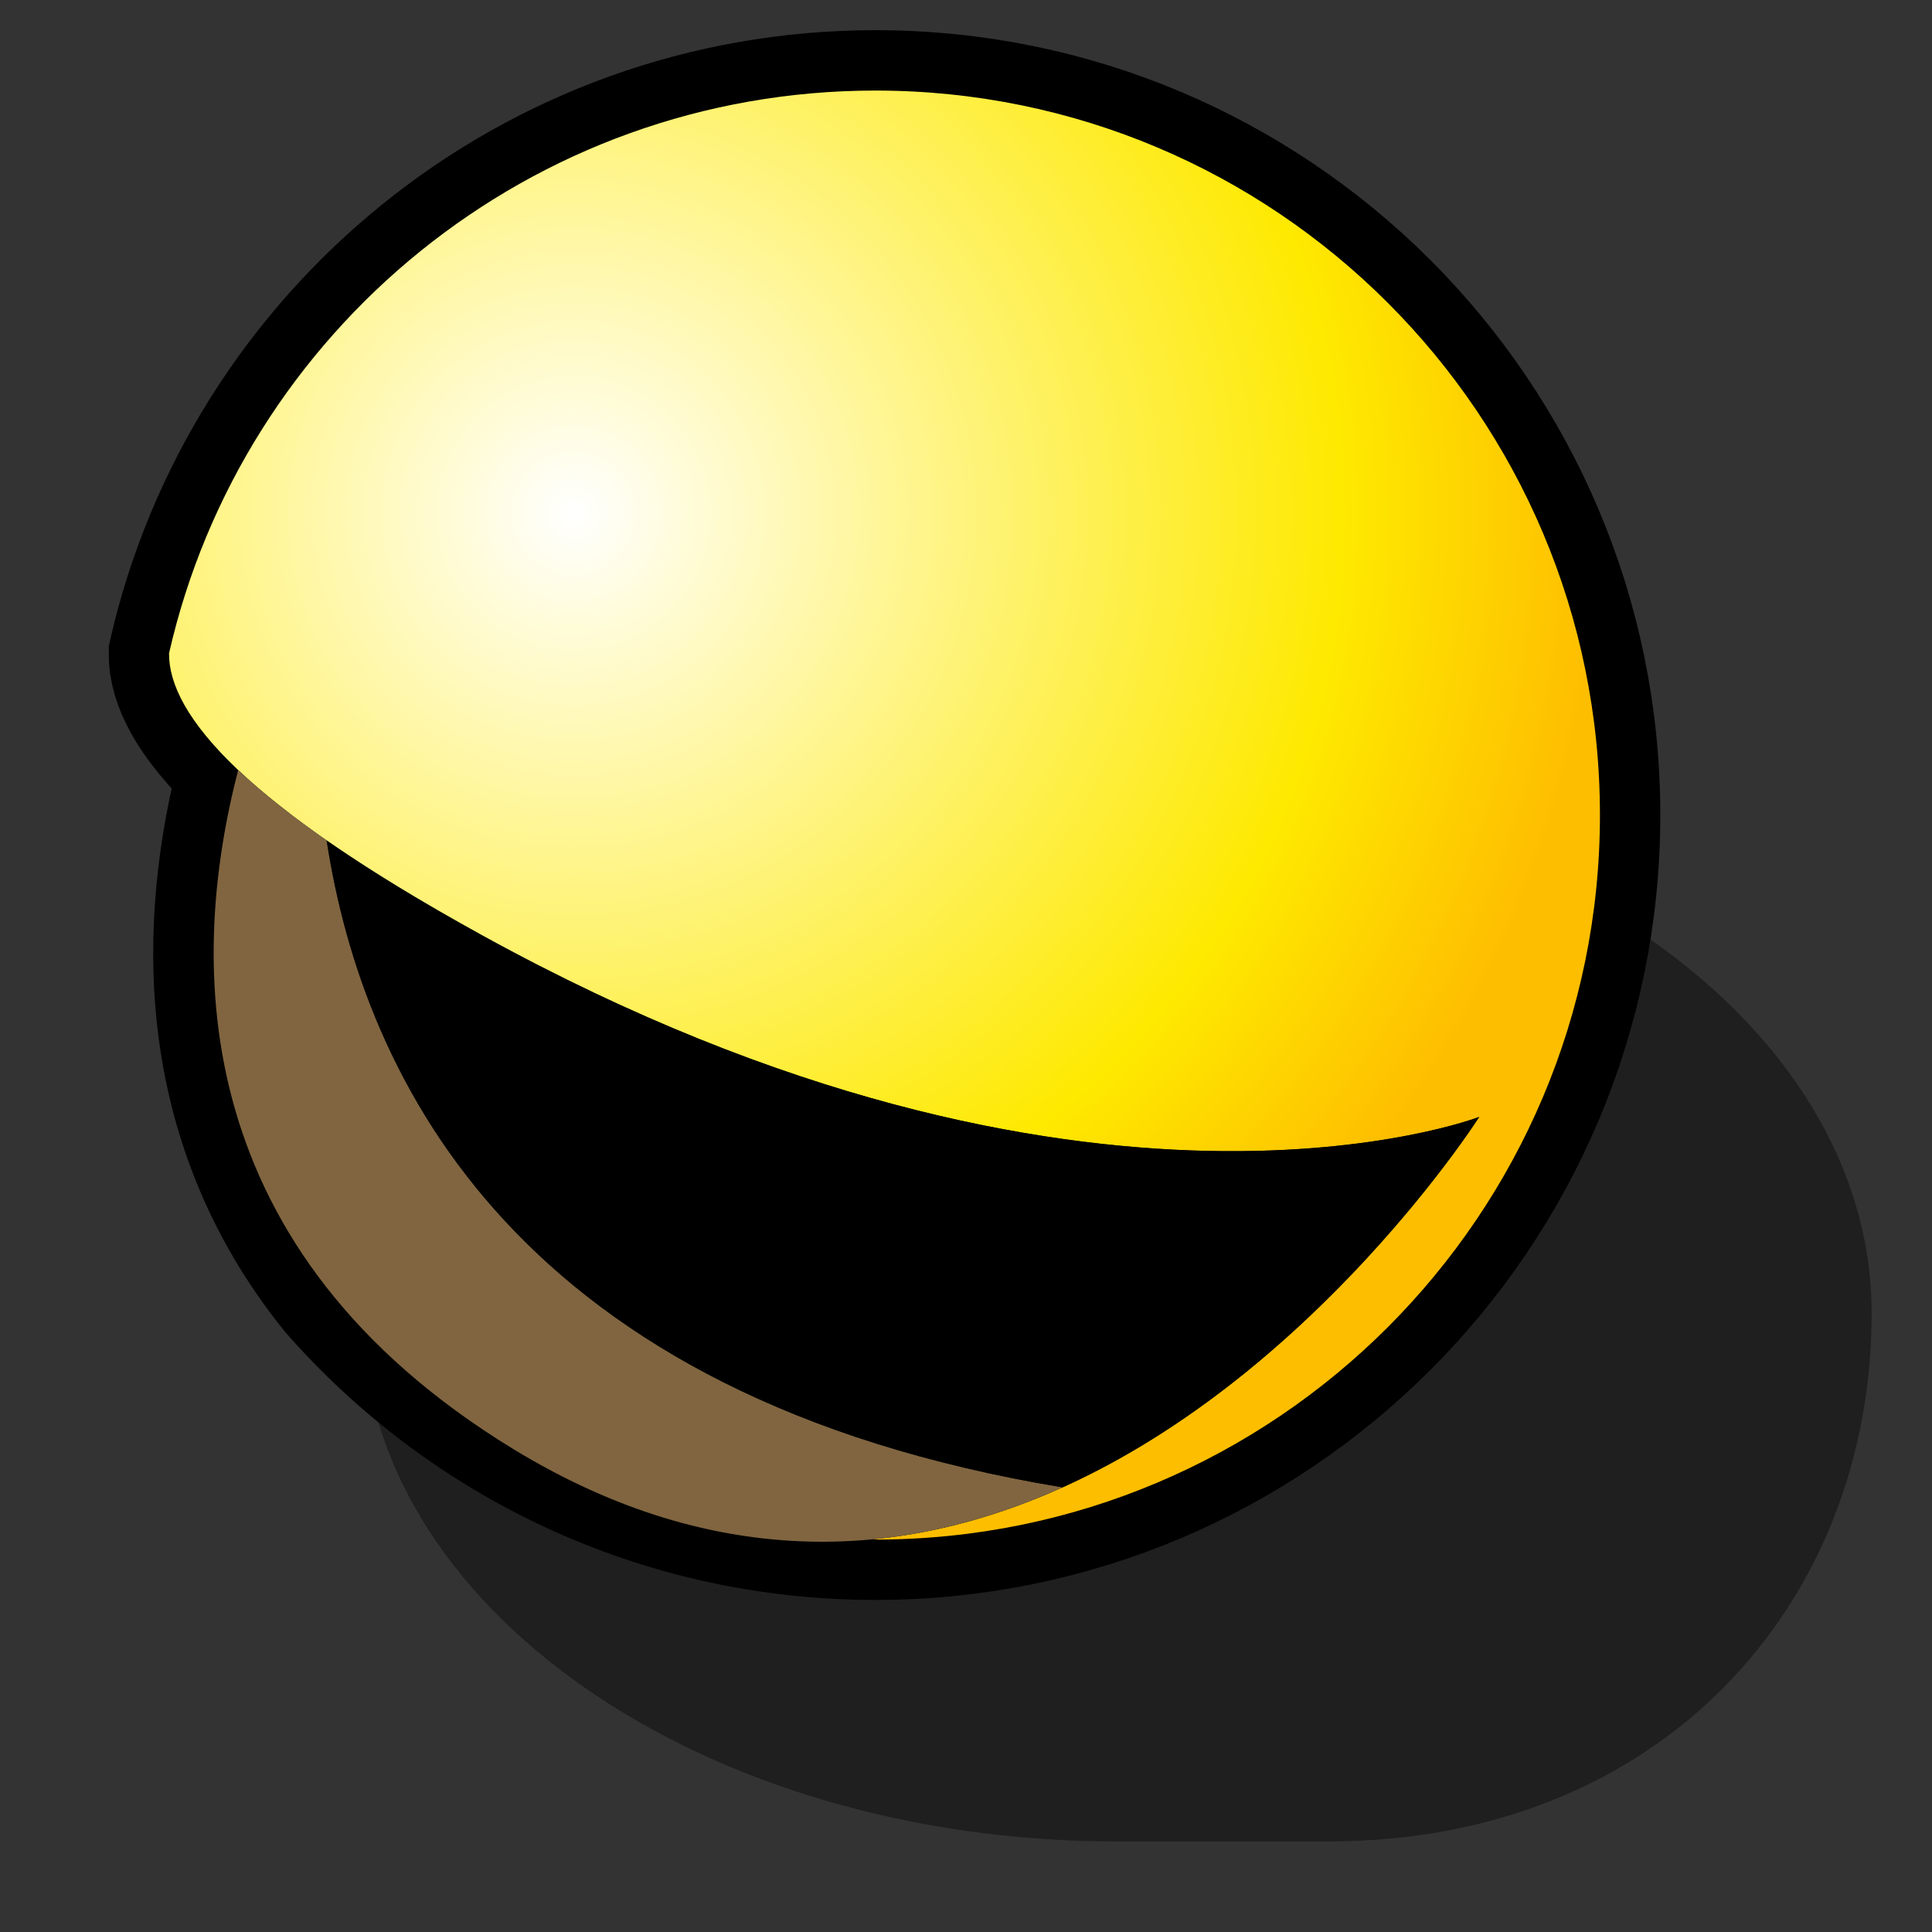 <?xml version="1.0" encoding="UTF-8" standalone="yes"?>
<svg version="1.1" width="64" height="64" color-interpolation="linearRGB"
     xmlns:svg="http://www.w3.org/2000/svg" xmlns="http://www.w3.org/2000/svg">
 <rect width="100%" height="100%" fill="#333333" stroke="none"/>
 <g>
  <path style="fill:#000000; fill-opacity:0.4"
        d="M37 61C23.19 61 12 53.16 12 43.5C12 33.83 23.19 26 37 26C50.8 26 62 33.83 62 43.5C62 53.16 55 61 44 61H37z"
  />
  <path style="fill:none; stroke:#000000; stroke-width:4"
        d="M29 3C17.58 3 8.03 10.97 5.6 21.64C5.59 22.65 6.21 23.92 7.89 25.51C6.6 30.46 6.33 37.08 10.98 42.84C15.37 47.84 21.81 51 29 51C42.25 51 53 40.25 53 27C53 13.74 42.25 3 29 3z"
  />
  <radialGradient id="gradient0" gradientUnits="userSpaceOnUse" cx="0" cy="0" r="64" gradientTransform="matrix(0.531,0,0,0.531,19,17)">
   <stop offset="0" stop-color="#ffffff"/>
   <stop offset="0.75" stop-color="#fee900"/>
   <stop offset="1" stop-color="#febe00"/>
  </radialGradient>
  <path style="fill:url(#gradient0)"
        d="M29 3C17.58 3 8.03 10.97 5.6 21.64C5.59 22.65 6.21 23.92 7.89 25.51C9.5 27.03 12.07 28.84 16 31C36 42 49 37 49 37C49 37 40.81 49.85 28.92 50.99C28.94 50.99 28.97 51 29 51C42.25 51 53 40.25 53 27C53 13.74 42.25 3 29 3z"
  />
  <path style="fill:#806540"
        d="M10.82 27.84C9.61 26.99 8.64 26.22 7.89 25.51C6.2 32.03 6.26 41.44 17 48C23.82 52.16 30.07 51.59 35.2 49.27C17.21 46.3 12.05 35.85 10.82 27.84z"
  />
  <path style="fill:#000000"
        d="M16 31C13.91 29.85 12.2 28.8 10.82 27.84C12.05 35.85 17.21 46.3 35.2 49.27C43.6 45.48 49 37 49 37C49 37 36 42 16 31z"
  />
 </g>
</svg>
